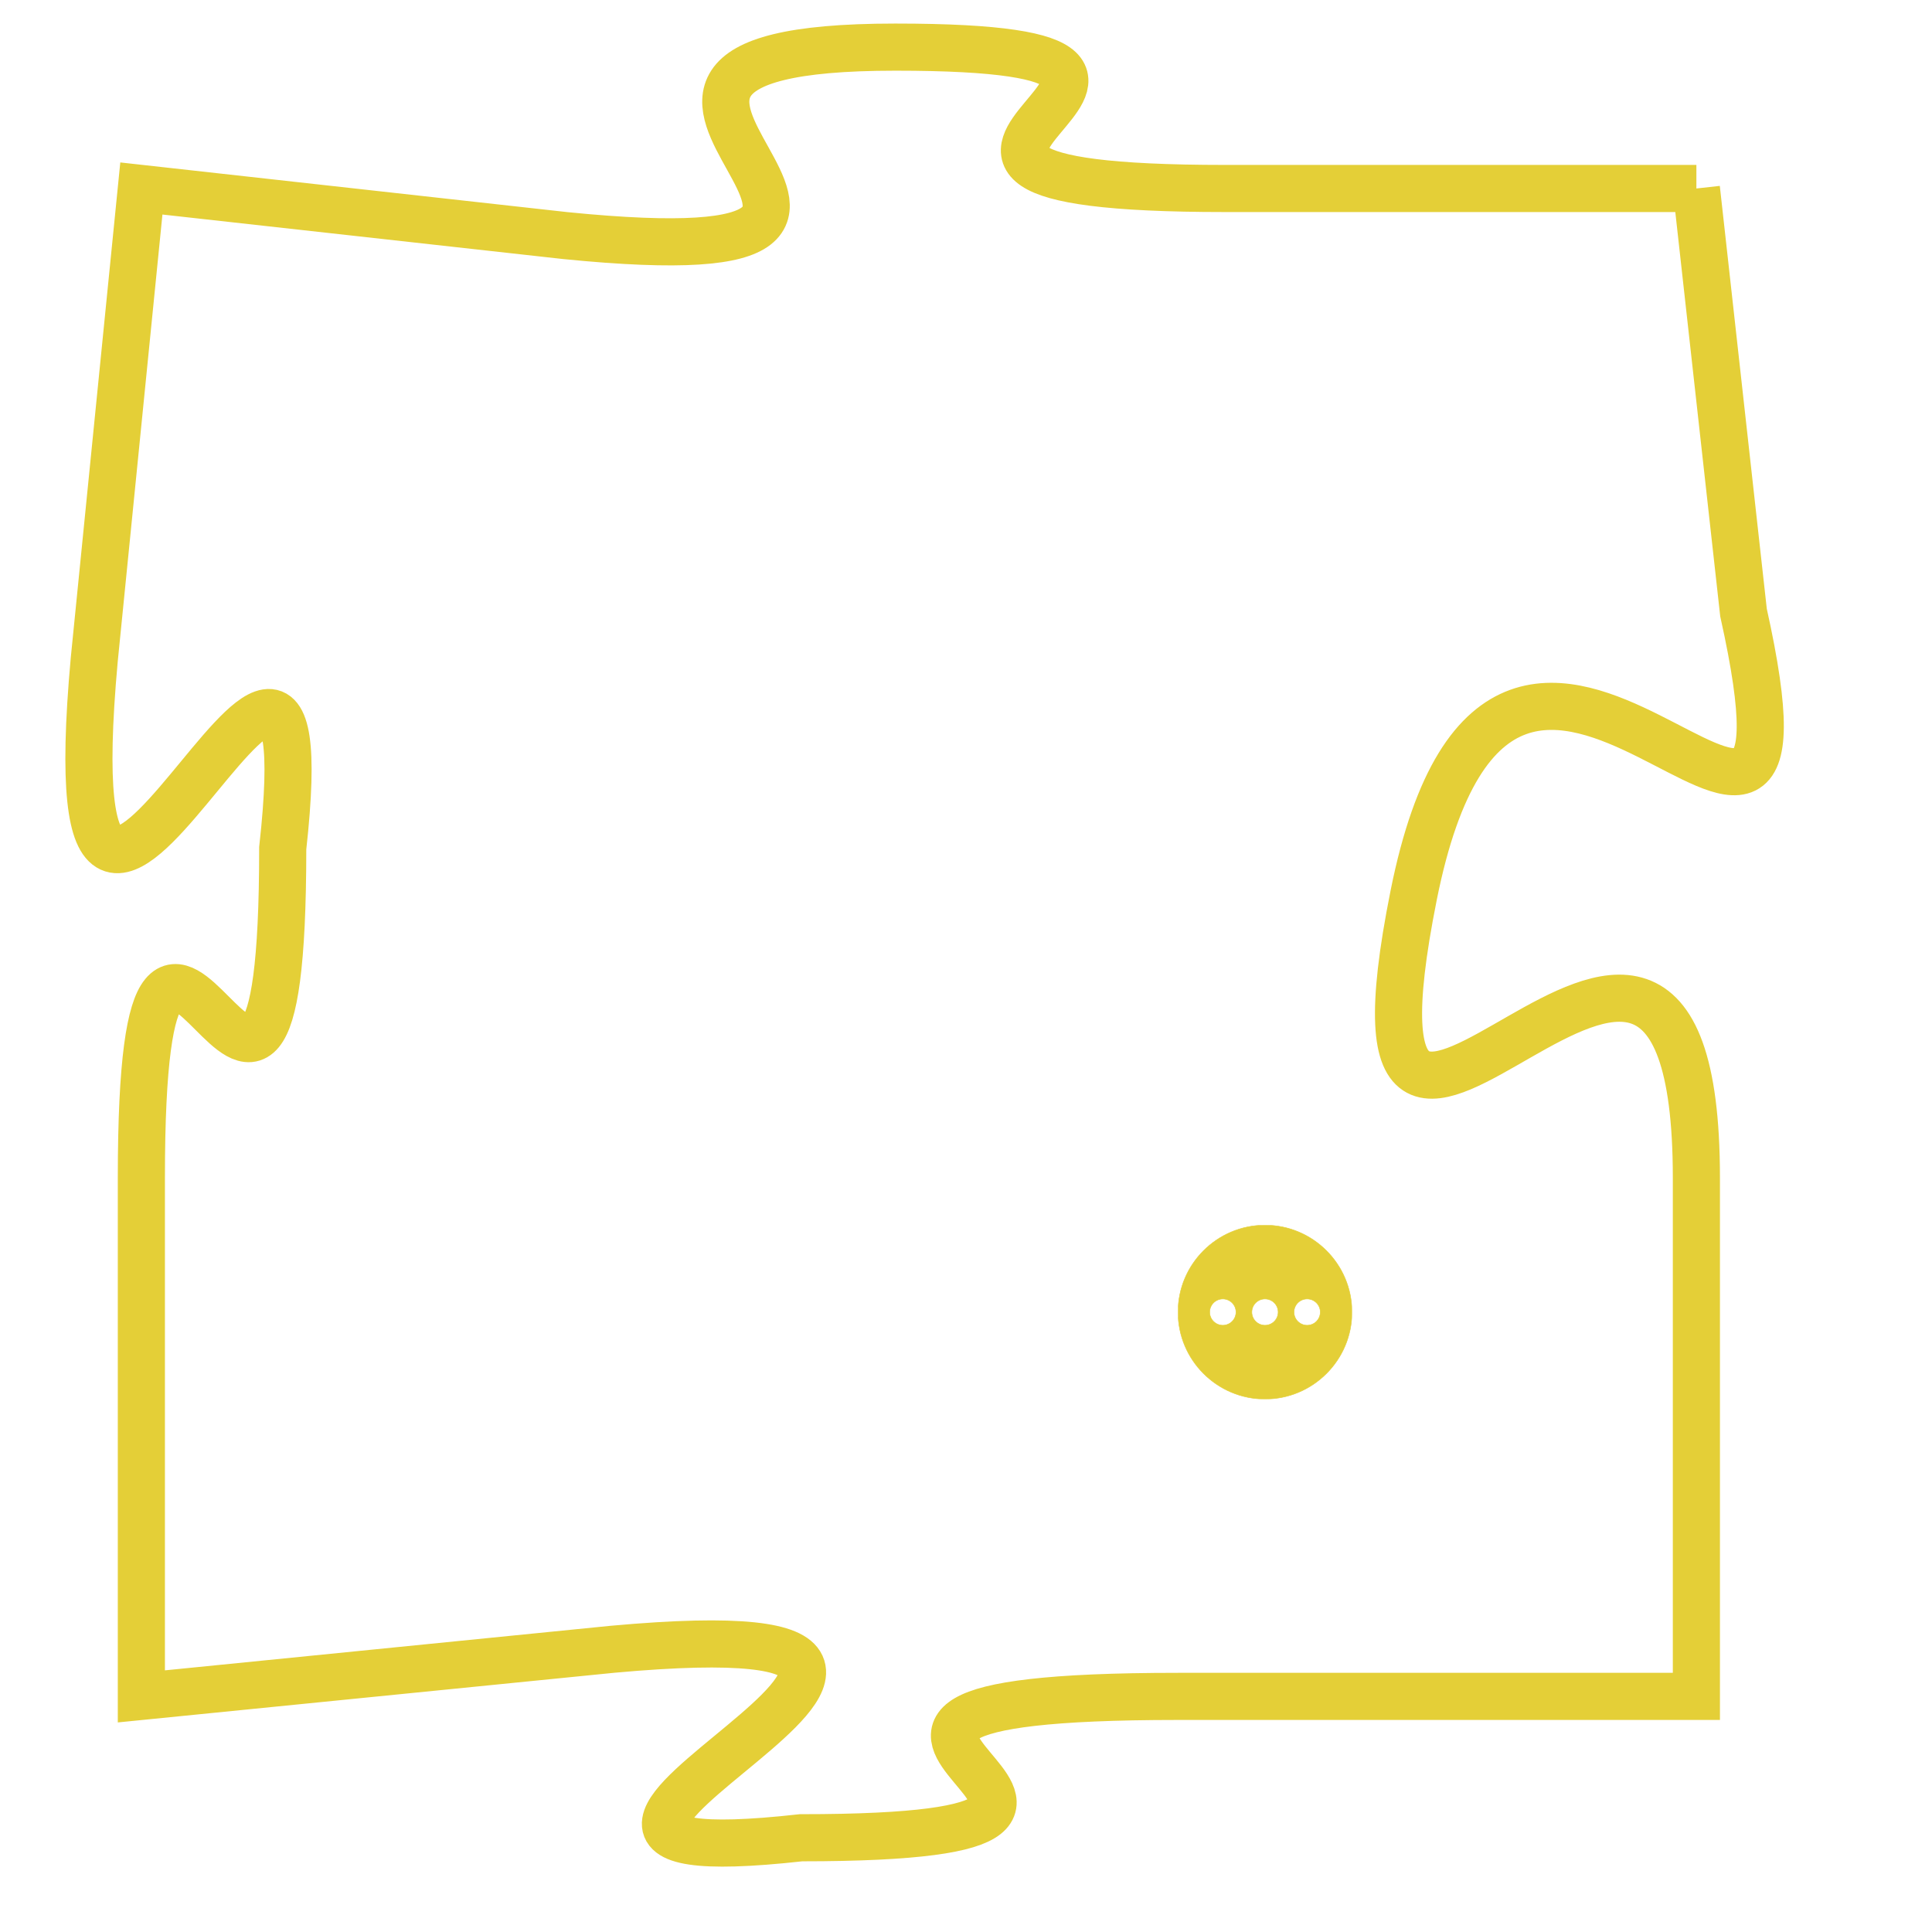 <svg version="1.1" xmlns="http://www.w3.org/2000/svg" xmlns:xlink="http://www.w3.org/1999/xlink" fill="transparent" x="0" y="0" width="350" height="350" preserveAspectRatio="xMinYMin slice"><style type="text/css">.links{fill:transparent;stroke: #E4CF37;}.links:hover{fill:#63D272; opacity:0.4;}</style><defs><g id="allt"><path id="t5765" d="M1518,1408 L1508,1408 C1498,1408 1510,1405 1501,1405 C1492,1405 1504,1410 1494,1409 L1485,1408 1485,1408 L1484,1418 C1483,1429 1489,1413 1488,1422 C1488,1432 1485,1419 1485,1429 L1485,1440 1485,1440 L1495,1439 C1506,1438 1490,1444 1499,1443 C1509,1443 1496,1440 1507,1440 L1518,1440 1518,1440 L1518,1429 C1518,1419 1510,1433 1512,1423 C1514,1413 1521,1426 1519,1417 L1518,1408"/></g><clipPath id="c" clipRule="evenodd" fill="transparent"><use href="#t5765"/></clipPath></defs><svg viewBox="1482 1404 40 41" preserveAspectRatio="xMinYMin meet"><svg width="4380" height="2430"><g><image crossorigin="anonymous" x="0" y="0" href="https://nftpuzzle.license-token.com/assets/completepuzzle.svg" width="100%" height="100%" /><g class="links"><use href="#t5765"/></g></g></svg><svg x="1507" y="1430" height="9%" width="9%" viewBox="0 0 330 330"><g><a xlink:href="https://nftpuzzle.license-token.com/" class="links"><title>See the most innovative NFT based token software licensing project</title><path fill="#E4CF37" id="more" d="M165,0C74.019,0,0,74.019,0,165s74.019,165,165,165s165-74.019,165-165S255.981,0,165,0z M85,190 c-13.785,0-25-11.215-25-25s11.215-25,25-25s25,11.215,25,25S98.785,190,85,190z M165,190c-13.785,0-25-11.215-25-25 s11.215-25,25-25s25,11.215,25,25S178.785,190,165,190z M245,190c-13.785,0-25-11.215-25-25s11.215-25,25-25 c13.785,0,25,11.215,25,25S258.785,190,245,190z"></path></a></g></svg></svg></svg>